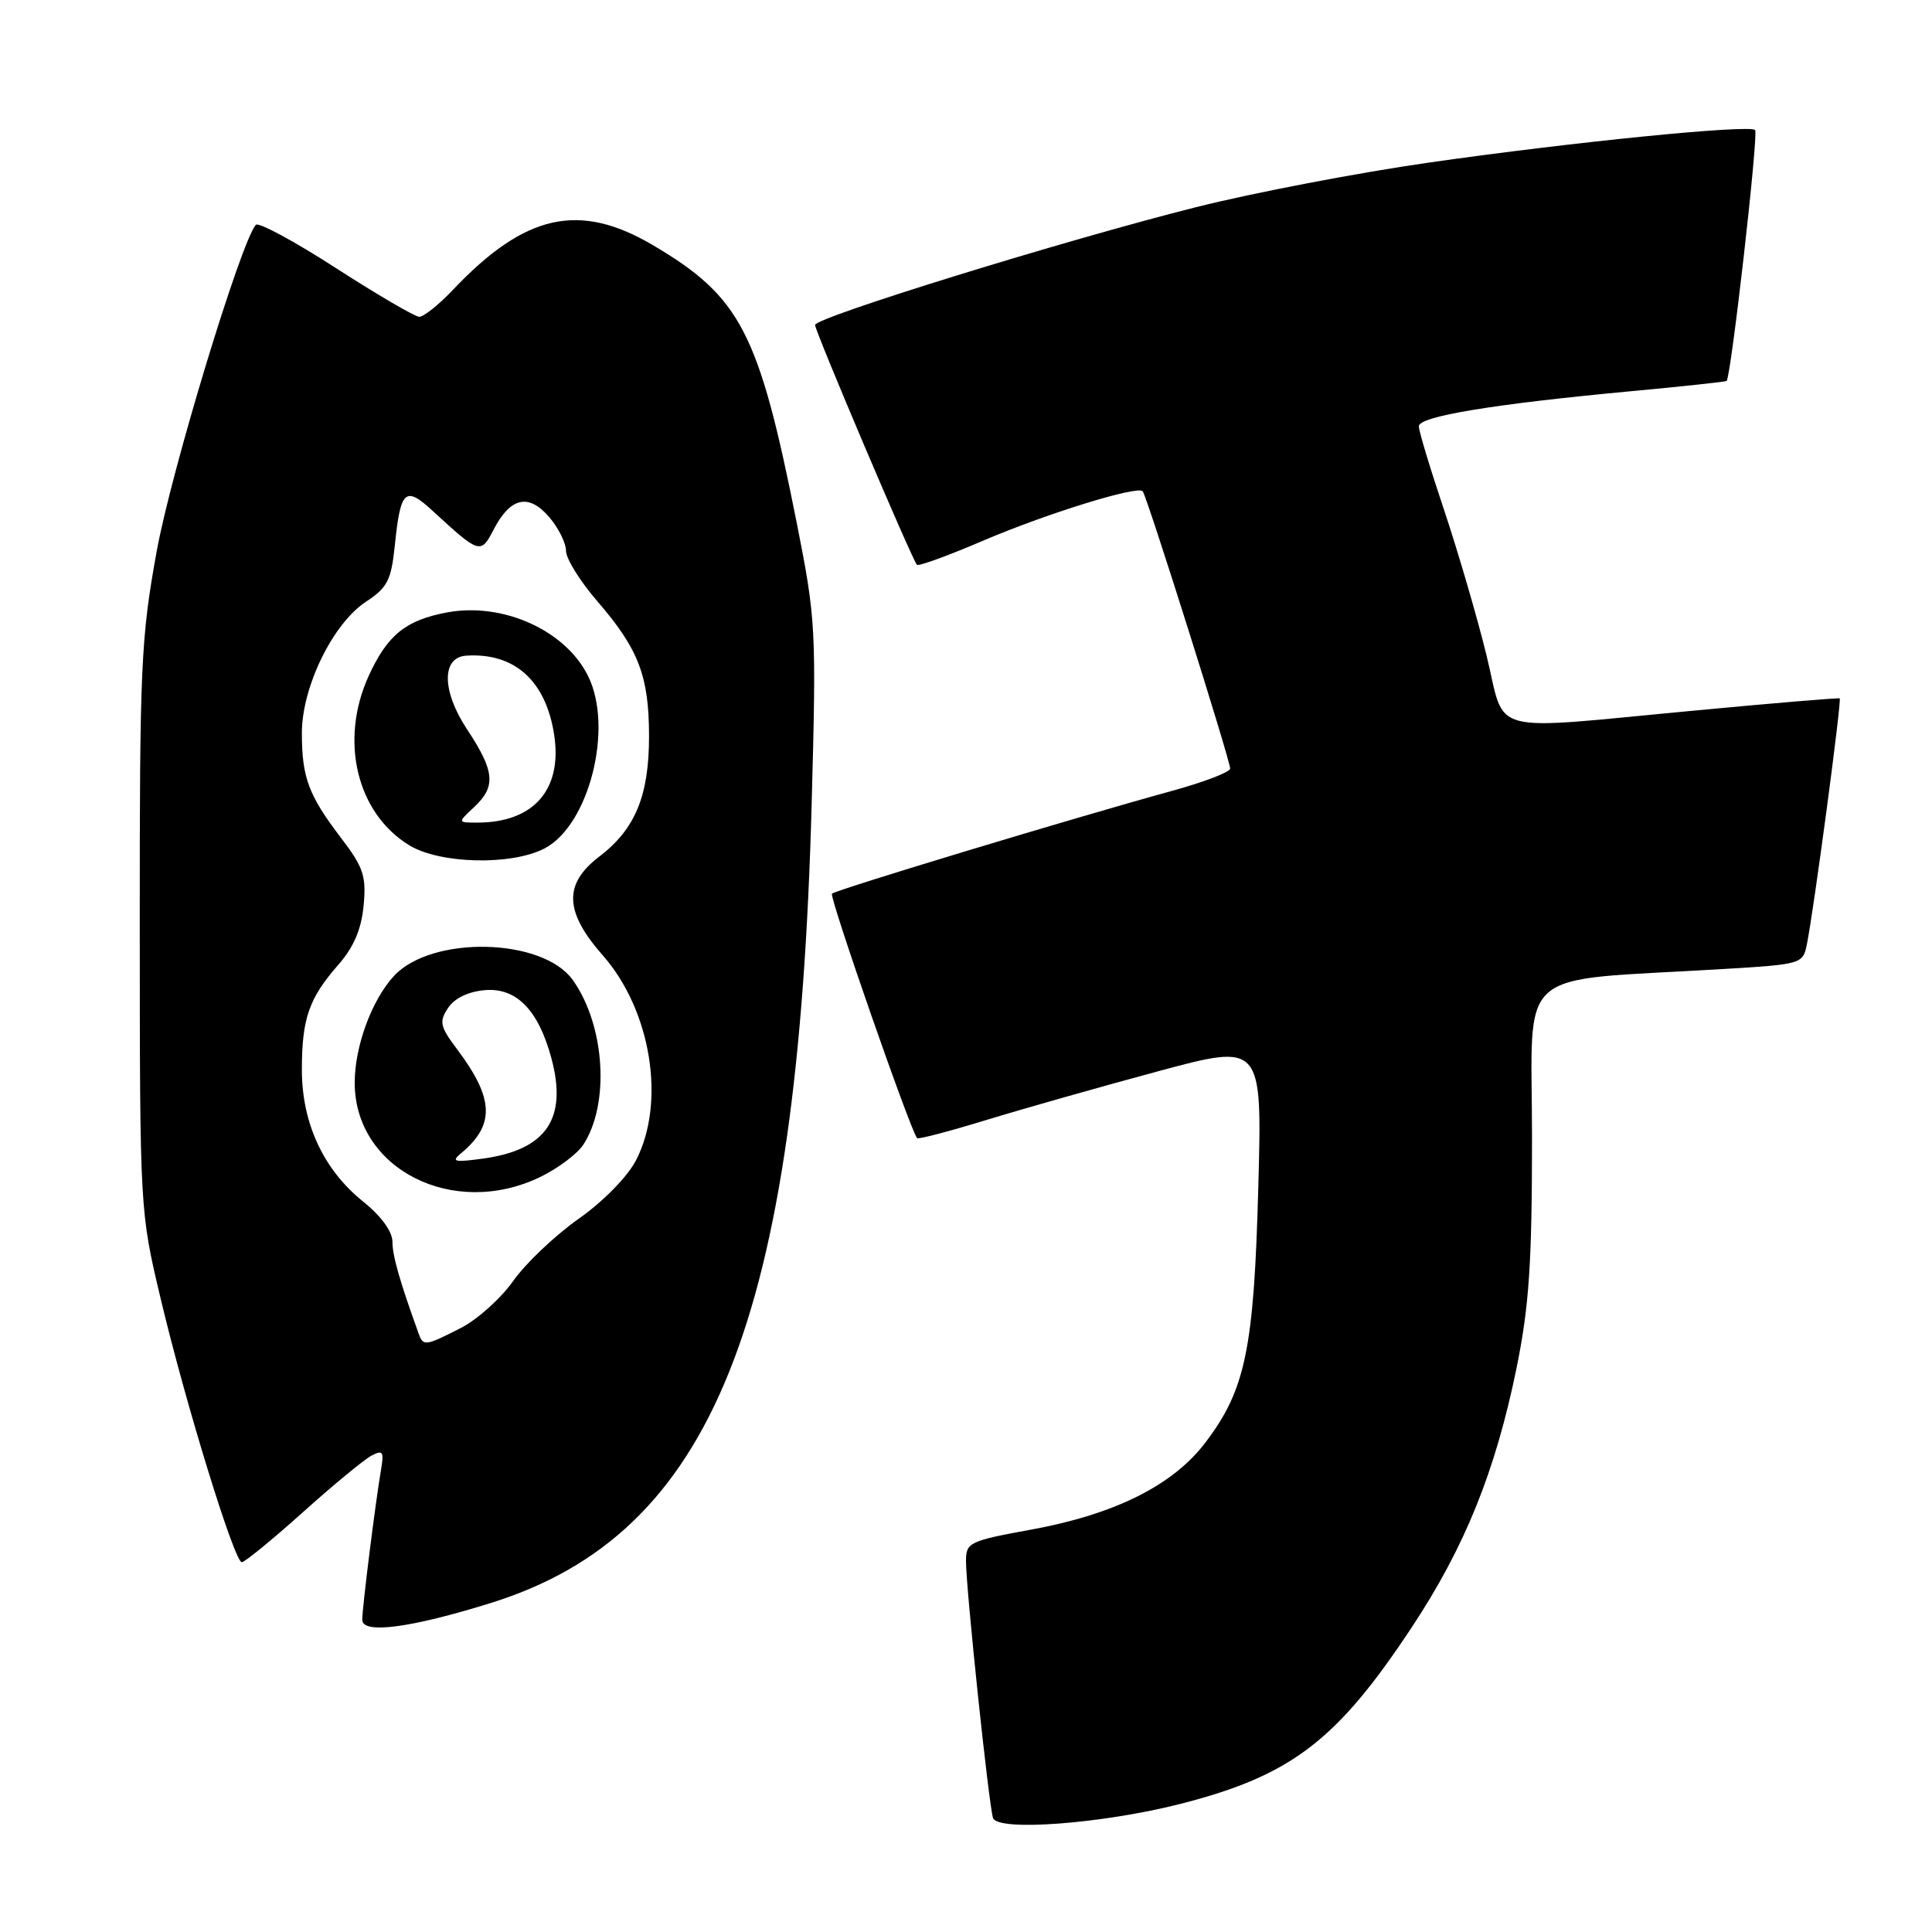 <?xml version="1.0" encoding="UTF-8" standalone="no"?>
<!DOCTYPE svg PUBLIC "-//W3C//DTD SVG 1.1//EN" "http://www.w3.org/Graphics/SVG/1.1/DTD/svg11.dtd" >
<svg xmlns="http://www.w3.org/2000/svg" xmlns:xlink="http://www.w3.org/1999/xlink" version="1.1" viewBox="0 0 256 256">
 <g >
 <path fill="currentColor"
d=" M 156.47 239.01 C 171.11 235.26 177.15 230.64 187.09 215.59 C 194.11 204.97 198.16 194.93 200.95 181.27 C 202.62 173.04 203.00 167.43 203.00 150.71 C 203.00 127.66 200.26 130.09 228.20 128.41 C 238.74 127.78 238.90 127.73 239.42 125.13 C 240.34 120.60 244.06 92.72 243.77 92.54 C 243.62 92.45 235.18 93.15 225.00 94.11 C 196.45 96.78 199.62 97.62 196.95 86.75 C 195.70 81.66 193.17 73.02 191.34 67.55 C 189.50 62.08 188.00 57.10 188.00 56.48 C 188.00 55.17 197.90 53.54 216.00 51.85 C 222.88 51.21 228.63 50.59 228.78 50.48 C 229.36 50.05 233.04 17.70 232.56 17.23 C 231.81 16.48 208.44 18.81 189.36 21.54 C 179.93 22.89 166.04 25.55 158.49 27.45 C 141.04 31.84 108.00 42.06 108.00 43.06 C 108.00 43.90 120.88 74.22 121.50 74.84 C 121.72 75.05 125.63 73.63 130.20 71.67 C 138.62 68.07 150.67 64.33 151.41 65.09 C 151.93 65.61 163.00 100.72 163.00 101.84 C 163.00 102.31 159.51 103.64 155.25 104.81 C 142.42 108.33 110.76 117.90 110.24 118.42 C 109.85 118.82 120.63 149.79 121.52 150.81 C 121.67 150.99 125.78 149.91 130.65 148.42 C 135.52 146.93 145.74 144.03 153.38 141.97 C 167.25 138.23 167.25 138.23 166.73 157.37 C 166.15 178.81 165.03 184.18 159.68 191.20 C 155.40 196.81 147.73 200.64 136.75 202.66 C 128.38 204.19 128.00 204.37 128.00 206.88 C 128.00 210.52 131.02 239.19 131.58 240.89 C 132.19 242.71 146.09 241.66 156.47 239.01 Z  M 65.05 212.40 C 94.43 203.23 105.71 175.14 107.55 106.50 C 108.18 83.24 108.11 82.09 105.56 69.22 C 100.54 43.99 98.15 39.37 86.56 32.51 C 76.77 26.73 69.60 28.31 60.05 38.37 C 58.16 40.37 56.13 41.99 55.55 41.98 C 54.97 41.96 50.00 39.06 44.51 35.52 C 39.02 31.97 34.24 29.40 33.90 29.79 C 31.92 32.03 22.70 62.39 20.77 73.01 C 18.67 84.57 18.50 88.30 18.52 123.00 C 18.53 160.35 18.55 160.55 21.27 172.00 C 24.58 185.96 31.06 207.00 32.04 207.00 C 32.43 207.00 36.05 204.04 40.09 200.42 C 44.12 196.80 48.22 193.42 49.19 192.90 C 50.72 192.08 50.90 192.32 50.49 194.73 C 49.73 199.19 48.00 213.01 48.00 214.63 C 48.00 216.56 54.40 215.72 65.05 212.40 Z  M 55.49 176.75 C 52.96 169.76 52.00 166.40 52.00 164.54 C 52.00 163.18 50.51 161.14 48.11 159.21 C 42.86 154.99 40.00 148.83 40.00 141.75 C 40.00 134.98 40.93 132.29 44.81 127.86 C 46.87 125.51 47.88 123.15 48.18 120.00 C 48.55 116.08 48.16 114.92 45.19 111.03 C 40.88 105.38 40.00 103.02 40.00 97.13 C 40.00 91.02 44.11 82.60 48.51 79.72 C 51.33 77.87 51.84 76.88 52.31 72.32 C 53.07 64.88 53.68 64.33 57.36 67.72 C 63.54 73.41 63.71 73.46 65.40 70.19 C 67.62 65.90 70.03 65.34 72.75 68.49 C 73.99 69.93 75.00 71.96 75.00 72.99 C 75.00 74.03 76.87 77.03 79.15 79.67 C 84.62 86.00 86.00 89.59 86.00 97.57 C 86.00 105.45 84.17 109.87 79.41 113.50 C 74.65 117.13 74.78 120.81 79.87 126.59 C 86.27 133.86 88.25 146.01 84.29 153.72 C 83.15 155.92 79.97 159.17 76.67 161.50 C 73.55 163.70 69.65 167.40 68.01 169.72 C 66.37 172.05 63.24 174.86 61.05 175.97 C 56.39 178.35 56.08 178.40 55.49 176.75 Z  M 71.60 155.95 C 73.93 154.82 76.49 152.90 77.29 151.68 C 80.83 146.27 80.17 135.85 75.90 129.86 C 71.91 124.25 57.19 123.92 52.20 129.32 C 49.25 132.52 47.00 138.65 47.00 143.47 C 47.00 154.91 60.06 161.54 71.60 155.95 Z  M 72.14 112.43 C 78.05 109.37 81.33 96.47 77.93 89.59 C 74.94 83.52 66.63 79.77 59.23 81.15 C 53.78 82.17 51.35 84.13 48.88 89.50 C 44.94 98.08 47.24 107.74 54.24 112.01 C 58.30 114.48 67.73 114.71 72.14 112.43 Z  M 61.09 152.82 C 65.61 149.06 65.48 145.58 60.59 139.06 C 58.30 136.02 58.16 135.38 59.37 133.56 C 60.22 132.27 62.04 131.39 64.25 131.20 C 68.42 130.84 71.34 133.83 73.06 140.21 C 75.22 148.23 72.41 152.36 64.00 153.52 C 60.19 154.04 59.74 153.93 61.09 152.82 Z  M 62.81 106.96 C 65.75 104.22 65.57 102.21 61.90 96.66 C 58.54 91.59 58.48 87.10 61.77 86.88 C 68.20 86.46 72.35 90.21 73.44 97.43 C 74.52 104.65 70.69 109.00 63.25 109.00 C 60.62 109.00 60.62 109.00 62.81 106.96 Z "/>
</g>
</svg>